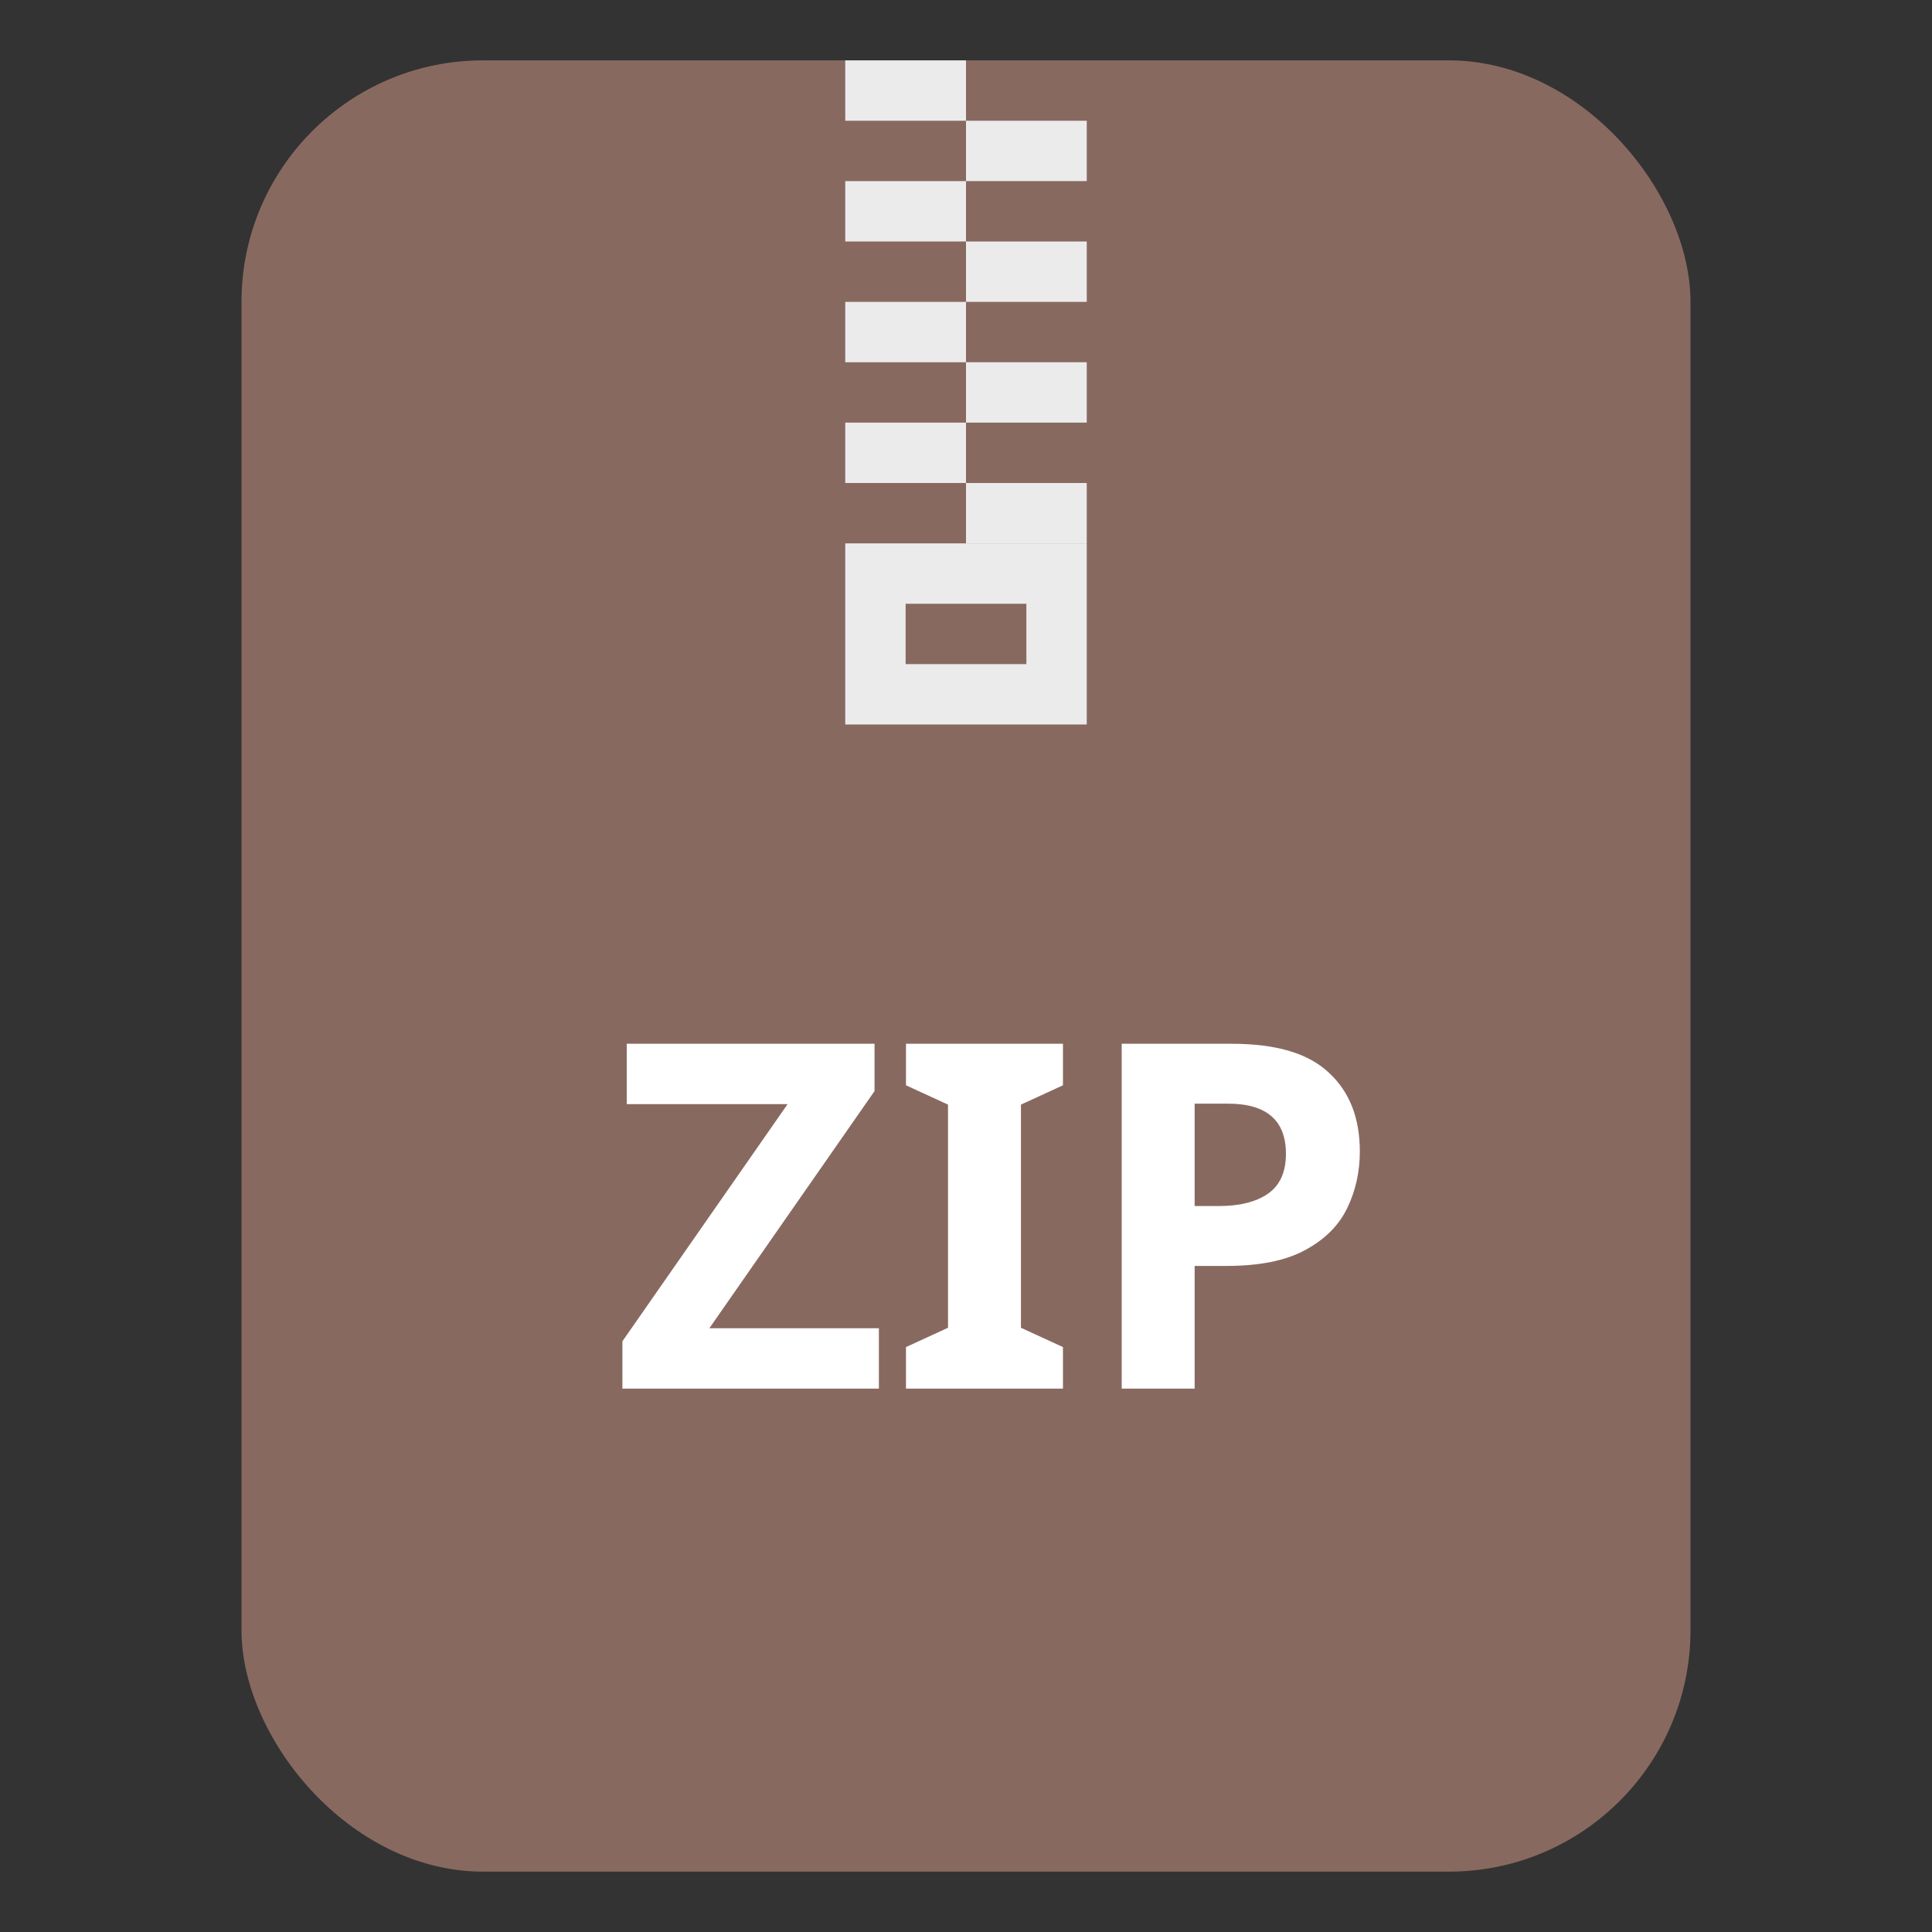 <svg width="32" height="32" viewBox="0 0 32 32" fill="none" xmlns="http://www.w3.org/2000/svg">
<rect x="0" y="0" width="32" height="32" fill="#333333" stroke="none"/>
<rect x="4" y="1" width="24" height="30" rx="4" fill="#886960"/>
<path d="M14.557 23H10.309V22.216L13.045 18.288H10.381V17.288H14.485V18.072L11.749 22H14.557V23ZM17.606 23H15.006V22.312L15.702 21.992V18.296L15.006 17.976V17.288H17.606V17.976L16.91 18.296V21.992L17.606 22.312V23ZM20.403 17.288C21.139 17.288 21.675 17.448 22.011 17.768C22.353 18.083 22.523 18.517 22.523 19.072C22.523 19.408 22.454 19.72 22.315 20.008C22.177 20.296 21.945 20.528 21.619 20.704C21.299 20.88 20.862 20.968 20.307 20.968H19.787V23H18.579V17.288H20.403ZM20.339 18.28H19.787V19.976H20.187C20.529 19.976 20.798 19.909 20.995 19.776C21.198 19.637 21.299 19.416 21.299 19.112C21.299 18.557 20.979 18.28 20.339 18.28Z" fill="white"/>
<line x1="14" y1="1.5" x2="16" y2="1.5" stroke="#EBEBEB"/>
<line x1="16" y1="2.5" x2="18" y2="2.5" stroke="#EBEBEB"/>
<line x1="14" y1="3.5" x2="16" y2="3.5" stroke="#EBEBEB"/>
<line x1="16" y1="4.5" x2="18" y2="4.5" stroke="#EBEBEB"/>
<line x1="14" y1="5.5" x2="16" y2="5.5" stroke="#EBEBEB"/>
<line x1="16" y1="6.5" x2="18" y2="6.5" stroke="#EBEBEB"/>
<line x1="14" y1="7.5" x2="16" y2="7.5" stroke="#EBEBEB"/>
<line x1="16" y1="8.5" x2="18" y2="8.5" stroke="#EBEBEB"/>
<path fill-rule="evenodd" clip-rule="evenodd" d="M18 9H14V12H18V9ZM17 10H15V11H17V10Z" fill="#EBEBEB"/>
</svg>
